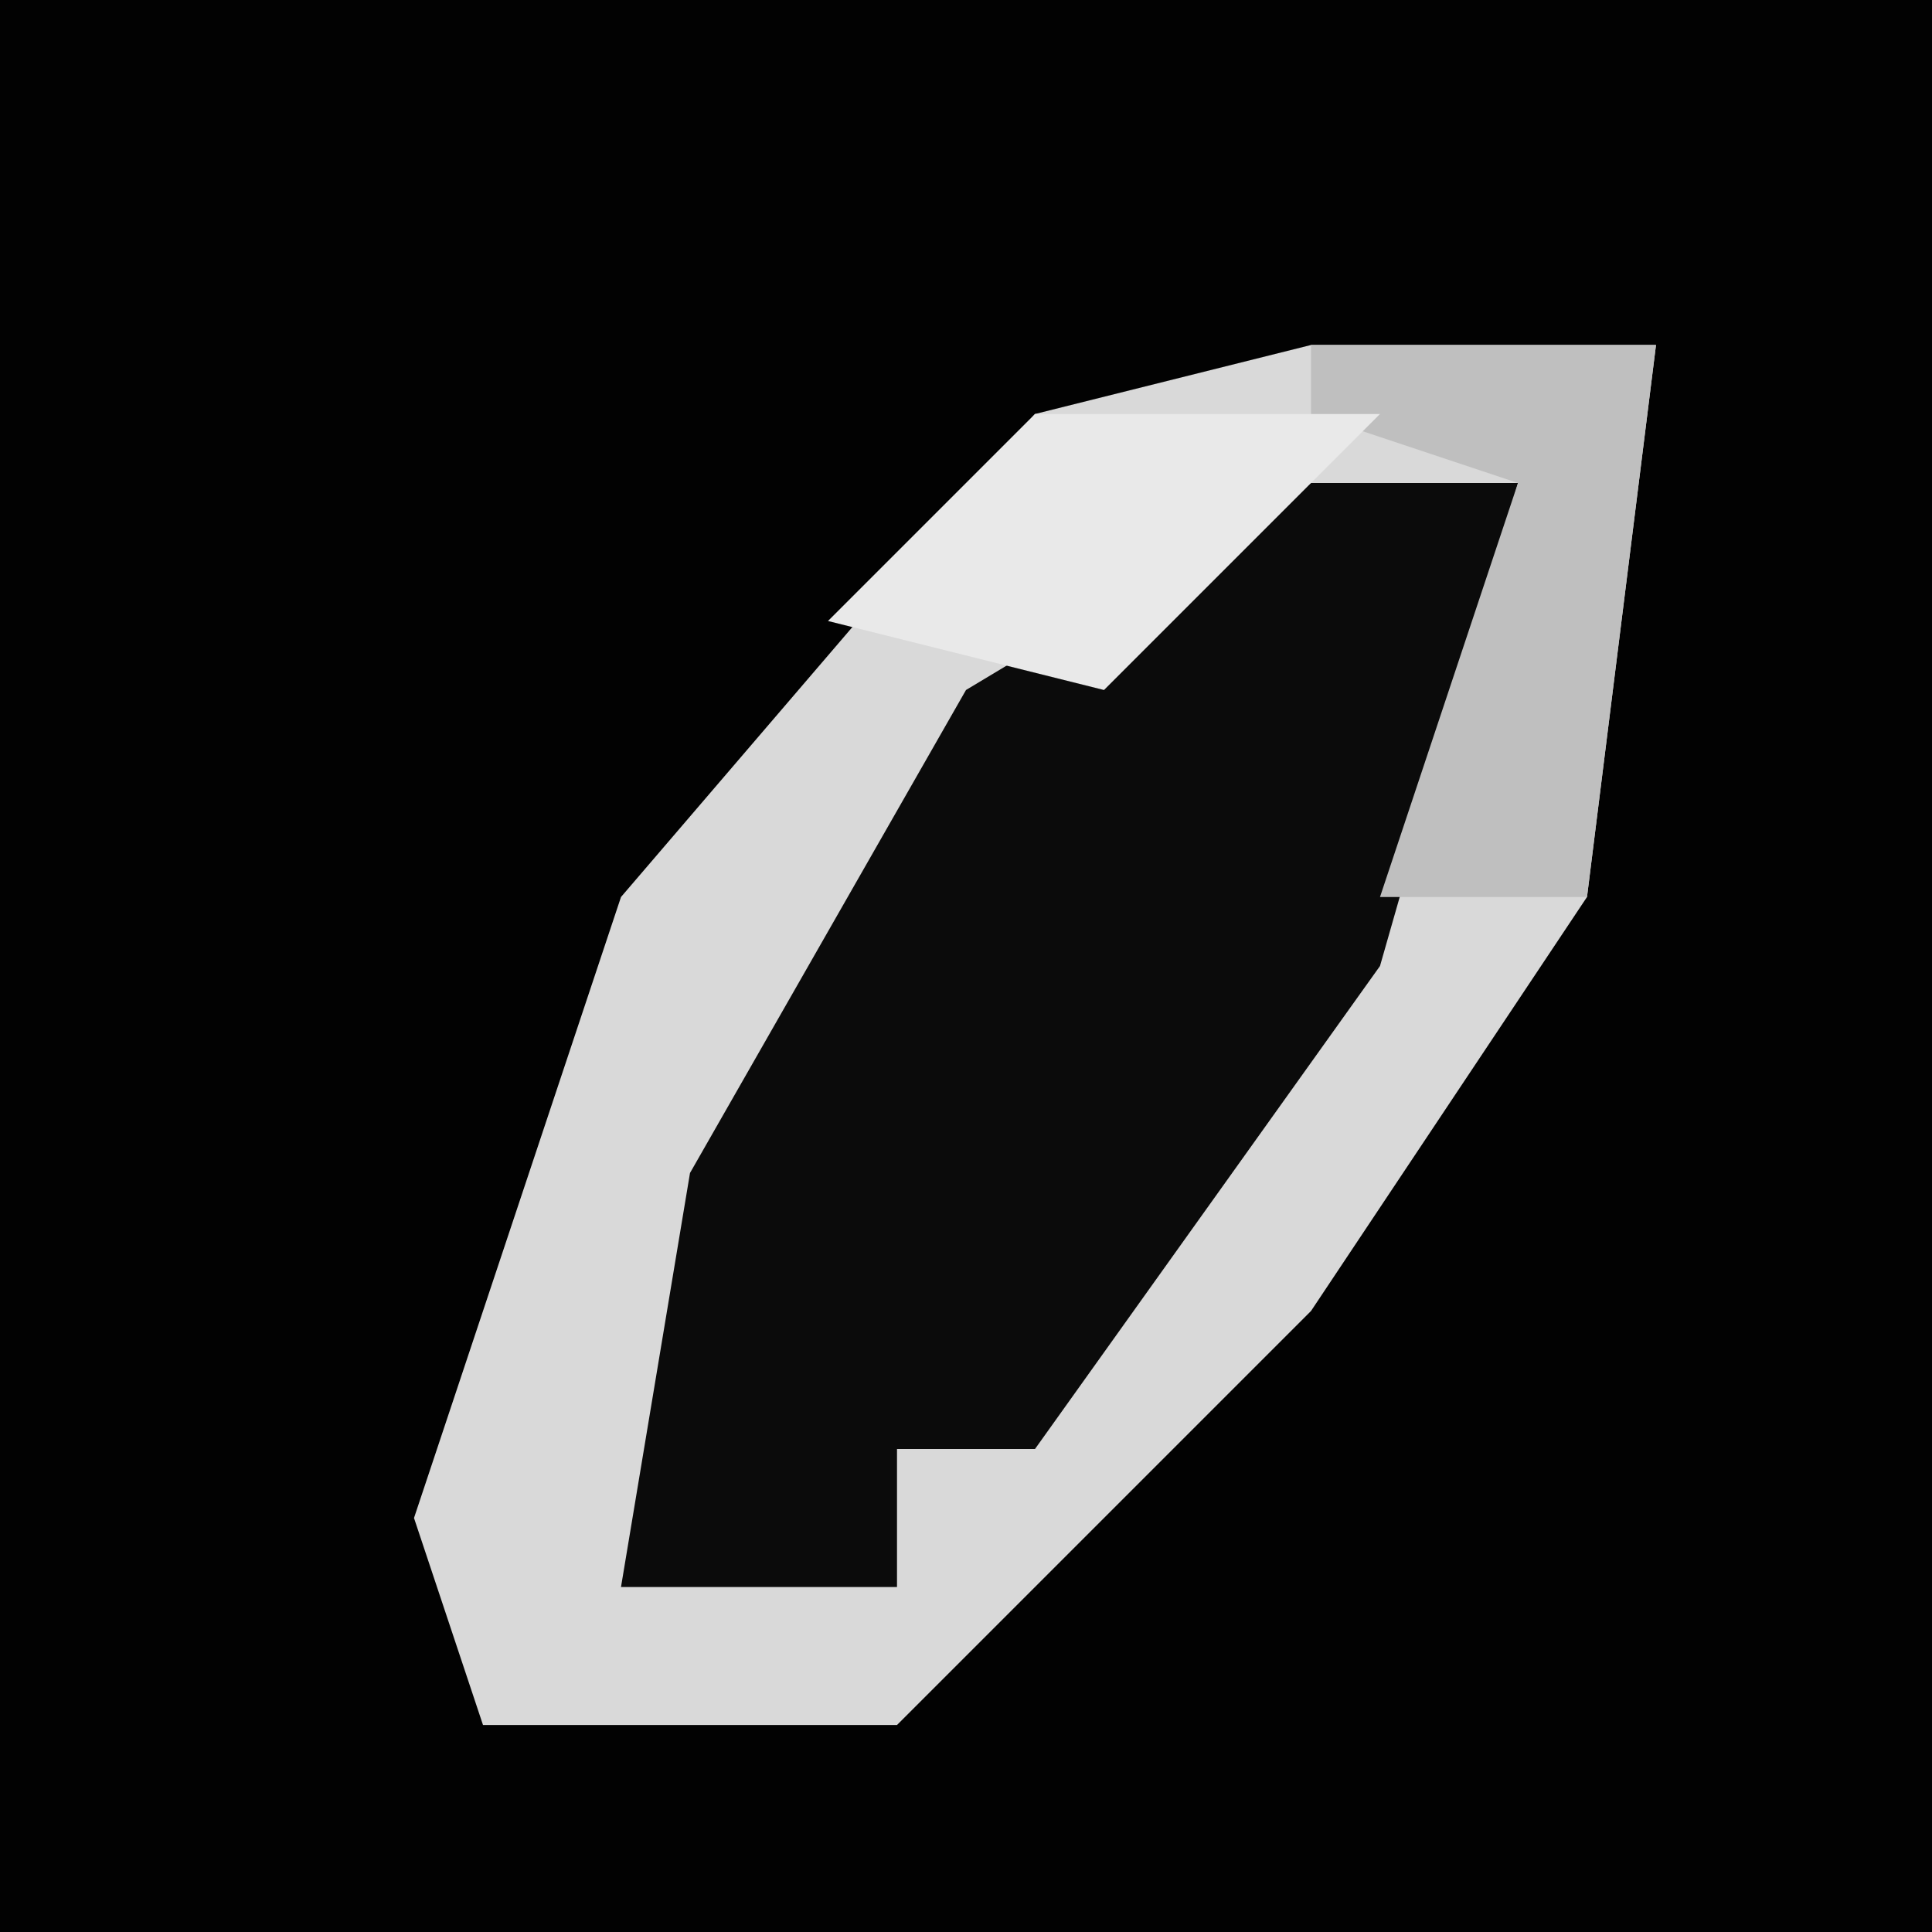 <?xml version="1.0" encoding="UTF-8"?>
<svg version="1.1" xmlns="http://www.w3.org/2000/svg" width="28" height="28">
<path d="M0,0 L28,0 L28,28 L0,28 Z " fill="#020202" transform="translate(0,0)"/>
<path d="M0,0 L5,0 L4,8 L0,14 L-6,20 L-12,20 L-13,17 L-10,8 L-4,1 Z " fill="#D9D9D9" transform="translate(19,5)"/>
<path d="M0,0 L3,0 L1,7 L-4,14 L-6,14 L-6,16 L-10,16 L-9,10 L-5,3 Z " fill="#0B0B0B" transform="translate(19,7)"/>
<path d="M0,0 L5,0 L4,8 L1,8 L3,2 L0,1 Z " fill="#BFBFBF" transform="translate(19,5)"/>
<path d="M0,0 L5,0 L1,4 L-3,3 Z " fill="#E9E9E9" transform="translate(15,6)"/>
</svg>
